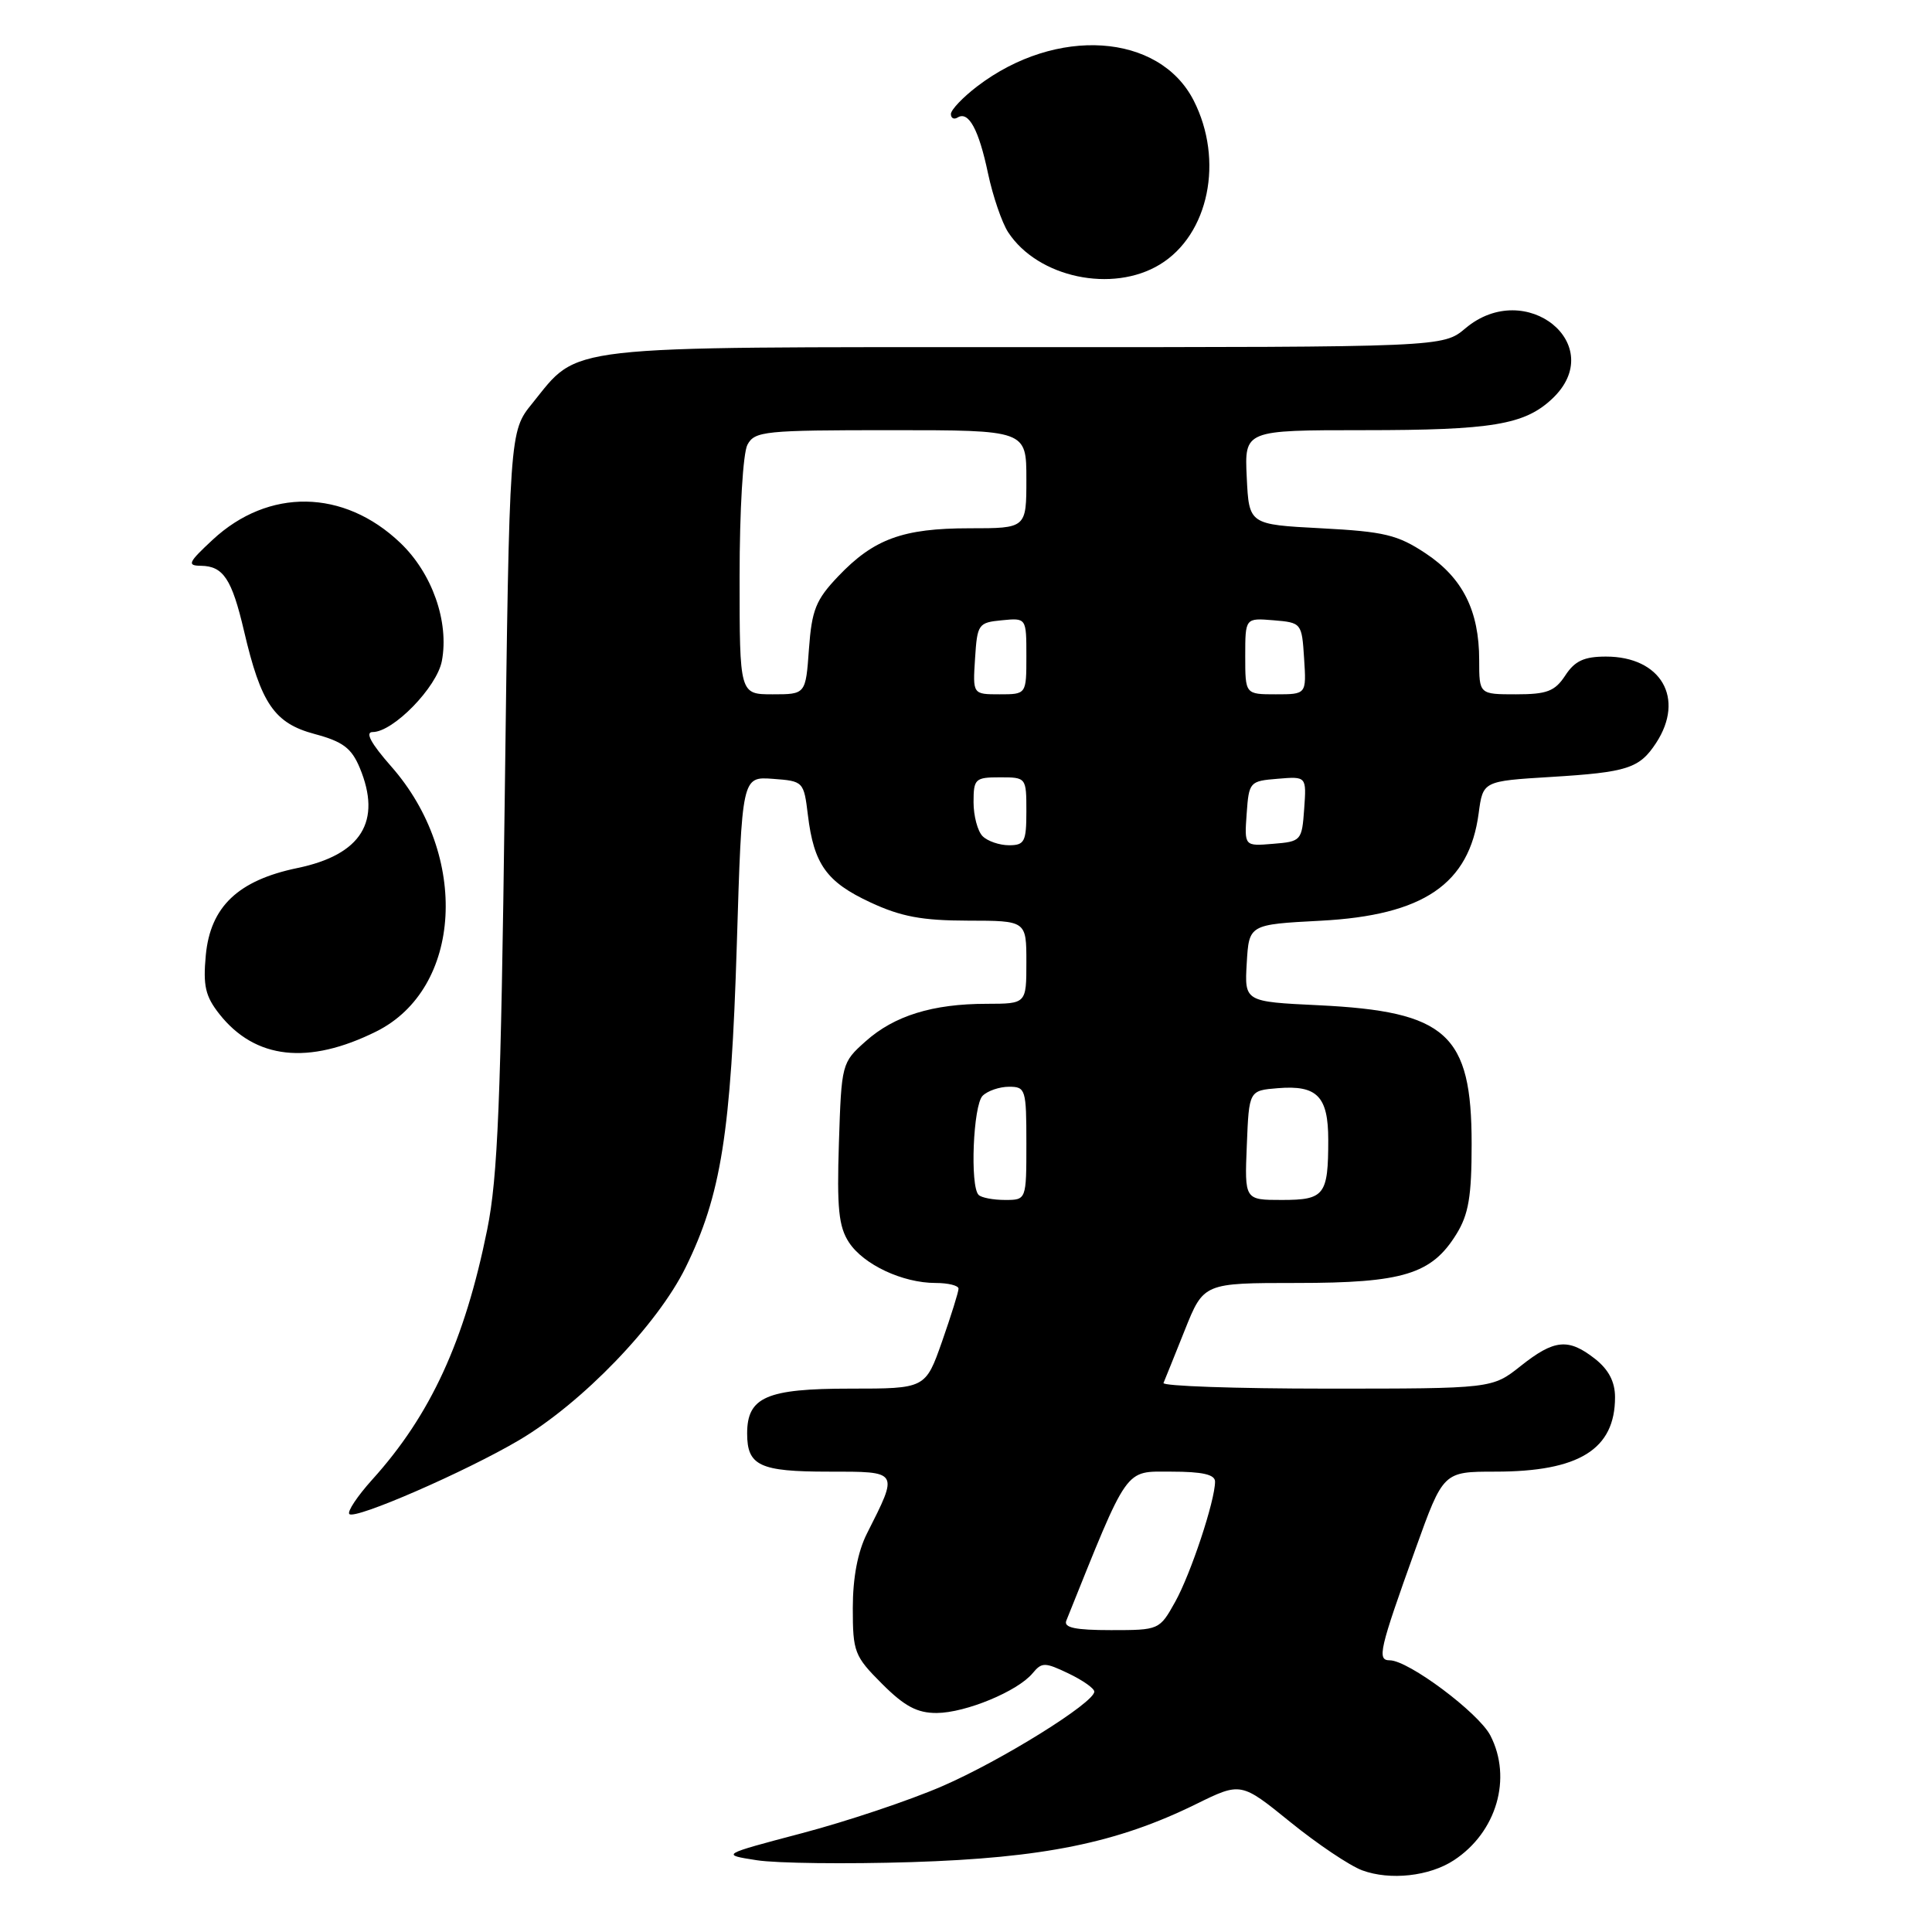 <?xml version="1.0" encoding="UTF-8" standalone="no"?>
<!DOCTYPE svg PUBLIC "-//W3C//DTD SVG 1.1//EN" "http://www.w3.org/Graphics/SVG/1.1/DTD/svg11.dtd" >
<svg xmlns="http://www.w3.org/2000/svg" xmlns:xlink="http://www.w3.org/1999/xlink" version="1.1" viewBox="0 0 256 256">
 <g >
 <path fill="currentColor"
d=" M 192.65 246.49 C 198.31 242.78 200.40 235.62 197.48 229.96 C 195.92 226.95 186.62 220.00 184.15 220.00 C 182.44 220.00 182.75 218.65 187.56 205.25 C 191.24 195.00 191.24 195.00 198.15 195.00 C 209.24 195.00 214.00 192.04 214.00 185.14 C 214.00 183.10 213.16 181.49 211.37 180.07 C 207.82 177.28 205.96 177.46 201.50 181.00 C 197.72 184.00 197.72 184.00 175.78 184.00 C 163.71 184.00 153.98 183.66 154.17 183.25 C 154.35 182.83 155.62 179.68 156.99 176.25 C 159.49 170.00 159.49 170.00 171.84 170.00 C 185.92 170.00 189.70 168.84 192.98 163.53 C 194.60 160.91 195.00 158.54 195.00 151.58 C 195.00 137.00 191.71 134.02 174.71 133.20 C 164.90 132.73 164.90 132.73 165.20 127.61 C 165.50 122.50 165.50 122.50 175.00 122.00 C 188.62 121.28 194.68 117.16 195.93 107.77 C 196.50 103.50 196.50 103.50 205.50 102.95 C 215.65 102.33 217.23 101.82 219.44 98.45 C 223.31 92.54 220.10 87.00 212.80 87.00 C 209.90 87.00 208.67 87.57 207.41 89.50 C 206.03 91.60 204.99 92.00 200.88 92.00 C 196.00 92.00 196.00 92.00 196.00 87.47 C 196.00 80.93 193.81 76.57 188.90 73.32 C 185.19 70.86 183.43 70.44 175.07 70.00 C 165.50 69.50 165.50 69.50 165.20 63.25 C 164.90 57.00 164.90 57.00 180.71 57.00 C 197.70 57.00 202.01 56.28 205.66 52.85 C 213.22 45.75 202.19 36.76 194.18 43.50 C 191.21 46.00 191.21 46.00 135.84 46.00 C 73.72 46.00 76.84 45.64 70.53 53.45 C 67.50 57.18 67.50 57.18 66.88 105.84 C 66.37 145.87 65.96 155.99 64.56 162.91 C 61.58 177.67 57.06 187.50 49.32 196.06 C 47.34 198.26 45.98 200.31 46.29 200.62 C 47.05 201.39 61.71 195.00 68.78 190.83 C 77.14 185.89 87.11 175.55 90.85 167.94 C 95.55 158.36 96.86 150.15 97.63 125.20 C 98.31 102.90 98.31 102.90 102.41 103.20 C 106.45 103.50 106.51 103.55 107.05 108.00 C 107.84 114.52 109.52 116.87 115.33 119.57 C 119.38 121.46 122.18 121.98 128.25 121.99 C 136.00 122.00 136.00 122.00 136.00 127.50 C 136.00 133.00 136.00 133.00 130.75 133.01 C 123.58 133.01 118.49 134.59 114.70 137.98 C 111.53 140.80 111.50 140.95 111.16 151.45 C 110.88 160.09 111.13 162.54 112.49 164.62 C 114.42 167.57 119.60 170.00 123.97 170.00 C 125.64 170.00 127.00 170.34 127.01 170.75 C 127.02 171.16 126.03 174.31 124.83 177.75 C 122.63 184.00 122.63 184.00 112.64 184.00 C 101.56 184.00 99.00 185.12 99.00 189.95 C 99.00 194.22 100.67 195.00 109.77 195.00 C 119.19 195.00 119.09 194.85 114.87 203.21 C 113.65 205.64 113.00 209.05 113.00 213.08 C 113.00 218.90 113.21 219.45 116.88 223.12 C 119.87 226.11 121.54 226.99 124.13 226.98 C 127.97 226.95 134.85 224.10 136.83 221.71 C 138.05 220.24 138.44 220.24 141.58 221.74 C 143.46 222.64 145.00 223.72 145.00 224.15 C 145.00 225.62 132.66 233.30 124.85 236.68 C 120.55 238.55 112.18 241.35 106.26 242.91 C 95.50 245.75 95.50 245.75 100.28 246.49 C 102.91 246.90 112.14 247.01 120.78 246.74 C 138.23 246.19 148.02 244.20 158.47 239.06 C 164.43 236.13 164.43 236.13 170.97 241.43 C 174.56 244.34 178.85 247.22 180.50 247.83 C 184.20 249.19 189.41 248.62 192.65 246.49 Z  M 49.87 136.67 C 61.25 130.99 62.24 113.37 51.84 101.56 C 49.15 98.50 48.34 97.00 49.38 97.00 C 52.11 97.00 57.90 91.05 58.55 87.58 C 59.53 82.38 57.26 75.94 53.03 71.92 C 45.55 64.79 35.58 64.64 28.17 71.53 C 24.93 74.54 24.75 74.95 26.63 74.97 C 29.59 75.01 30.72 76.72 32.33 83.59 C 34.58 93.25 36.35 95.83 41.69 97.26 C 45.42 98.26 46.57 99.12 47.66 101.72 C 50.63 108.84 47.89 113.26 39.40 115.02 C 31.55 116.65 27.88 120.14 27.27 126.56 C 26.89 130.62 27.21 132.01 29.07 134.37 C 33.81 140.37 40.87 141.15 49.87 136.67 Z  M 153.70 35.04 C 160.18 31.09 162.20 21.24 158.17 13.32 C 153.60 4.37 139.94 3.47 129.50 11.43 C 127.57 12.90 126.00 14.56 126.00 15.11 C 126.00 15.66 126.40 15.87 126.89 15.57 C 128.34 14.67 129.70 17.16 130.92 22.99 C 131.56 26.00 132.76 29.51 133.59 30.78 C 137.53 36.79 147.41 38.88 153.70 35.04 Z  M 141.29 214.75 C 149.62 194.03 148.94 195.00 155.20 195.00 C 159.33 195.00 161.00 195.38 161.00 196.32 C 161.00 198.85 157.79 208.53 155.72 212.25 C 153.64 215.98 153.59 216.00 147.21 216.00 C 142.47 216.00 140.92 215.67 141.29 214.75 Z  M 129.67 158.33 C 128.51 157.18 128.95 146.45 130.20 145.20 C 130.86 144.54 132.44 144.00 133.70 144.00 C 135.90 144.00 136.00 144.34 136.00 151.50 C 136.00 159.00 136.00 159.00 133.17 159.00 C 131.61 159.00 130.03 158.70 129.67 158.33 Z  M 165.21 151.75 C 165.50 144.50 165.50 144.50 169.32 144.19 C 174.53 143.76 176.00 145.27 176.00 151.04 C 176.00 158.36 175.51 159.00 169.85 159.00 C 164.91 159.00 164.91 159.00 165.21 151.75 Z  M 130.20 110.80 C 129.54 110.14 129.00 108.11 129.00 106.30 C 129.00 103.20 129.21 103.00 132.50 103.00 C 135.98 103.00 136.00 103.02 136.00 107.50 C 136.00 111.53 135.76 112.00 133.70 112.00 C 132.44 112.00 130.86 111.46 130.20 110.80 Z  M 165.19 107.81 C 165.49 103.60 165.59 103.49 169.31 103.19 C 173.12 102.87 173.12 102.87 172.81 107.19 C 172.51 111.40 172.41 111.51 168.69 111.81 C 164.88 112.13 164.88 112.13 165.19 107.81 Z  M 98.00 76.43 C 98.00 67.62 98.45 60.03 99.04 58.93 C 100.00 57.13 101.30 57.00 118.04 57.00 C 136.00 57.00 136.00 57.00 136.00 63.50 C 136.00 70.00 136.00 70.00 128.47 70.00 C 119.64 70.00 115.78 71.41 111.06 76.37 C 108.10 79.48 107.57 80.81 107.19 85.99 C 106.76 92.00 106.76 92.00 102.38 92.00 C 98.00 92.00 98.00 92.00 98.00 76.43 Z  M 129.20 87.25 C 129.49 82.70 129.63 82.49 132.75 82.19 C 136.00 81.87 136.00 81.87 136.00 86.94 C 136.00 92.00 136.00 92.00 132.45 92.00 C 128.89 92.00 128.89 92.00 129.20 87.25 Z  M 165.00 86.94 C 165.00 81.88 165.00 81.88 168.75 82.19 C 172.46 82.50 172.50 82.55 172.80 87.25 C 173.11 92.00 173.11 92.00 169.05 92.00 C 165.00 92.00 165.00 92.00 165.00 86.94 Z "/>
</g>
</svg>